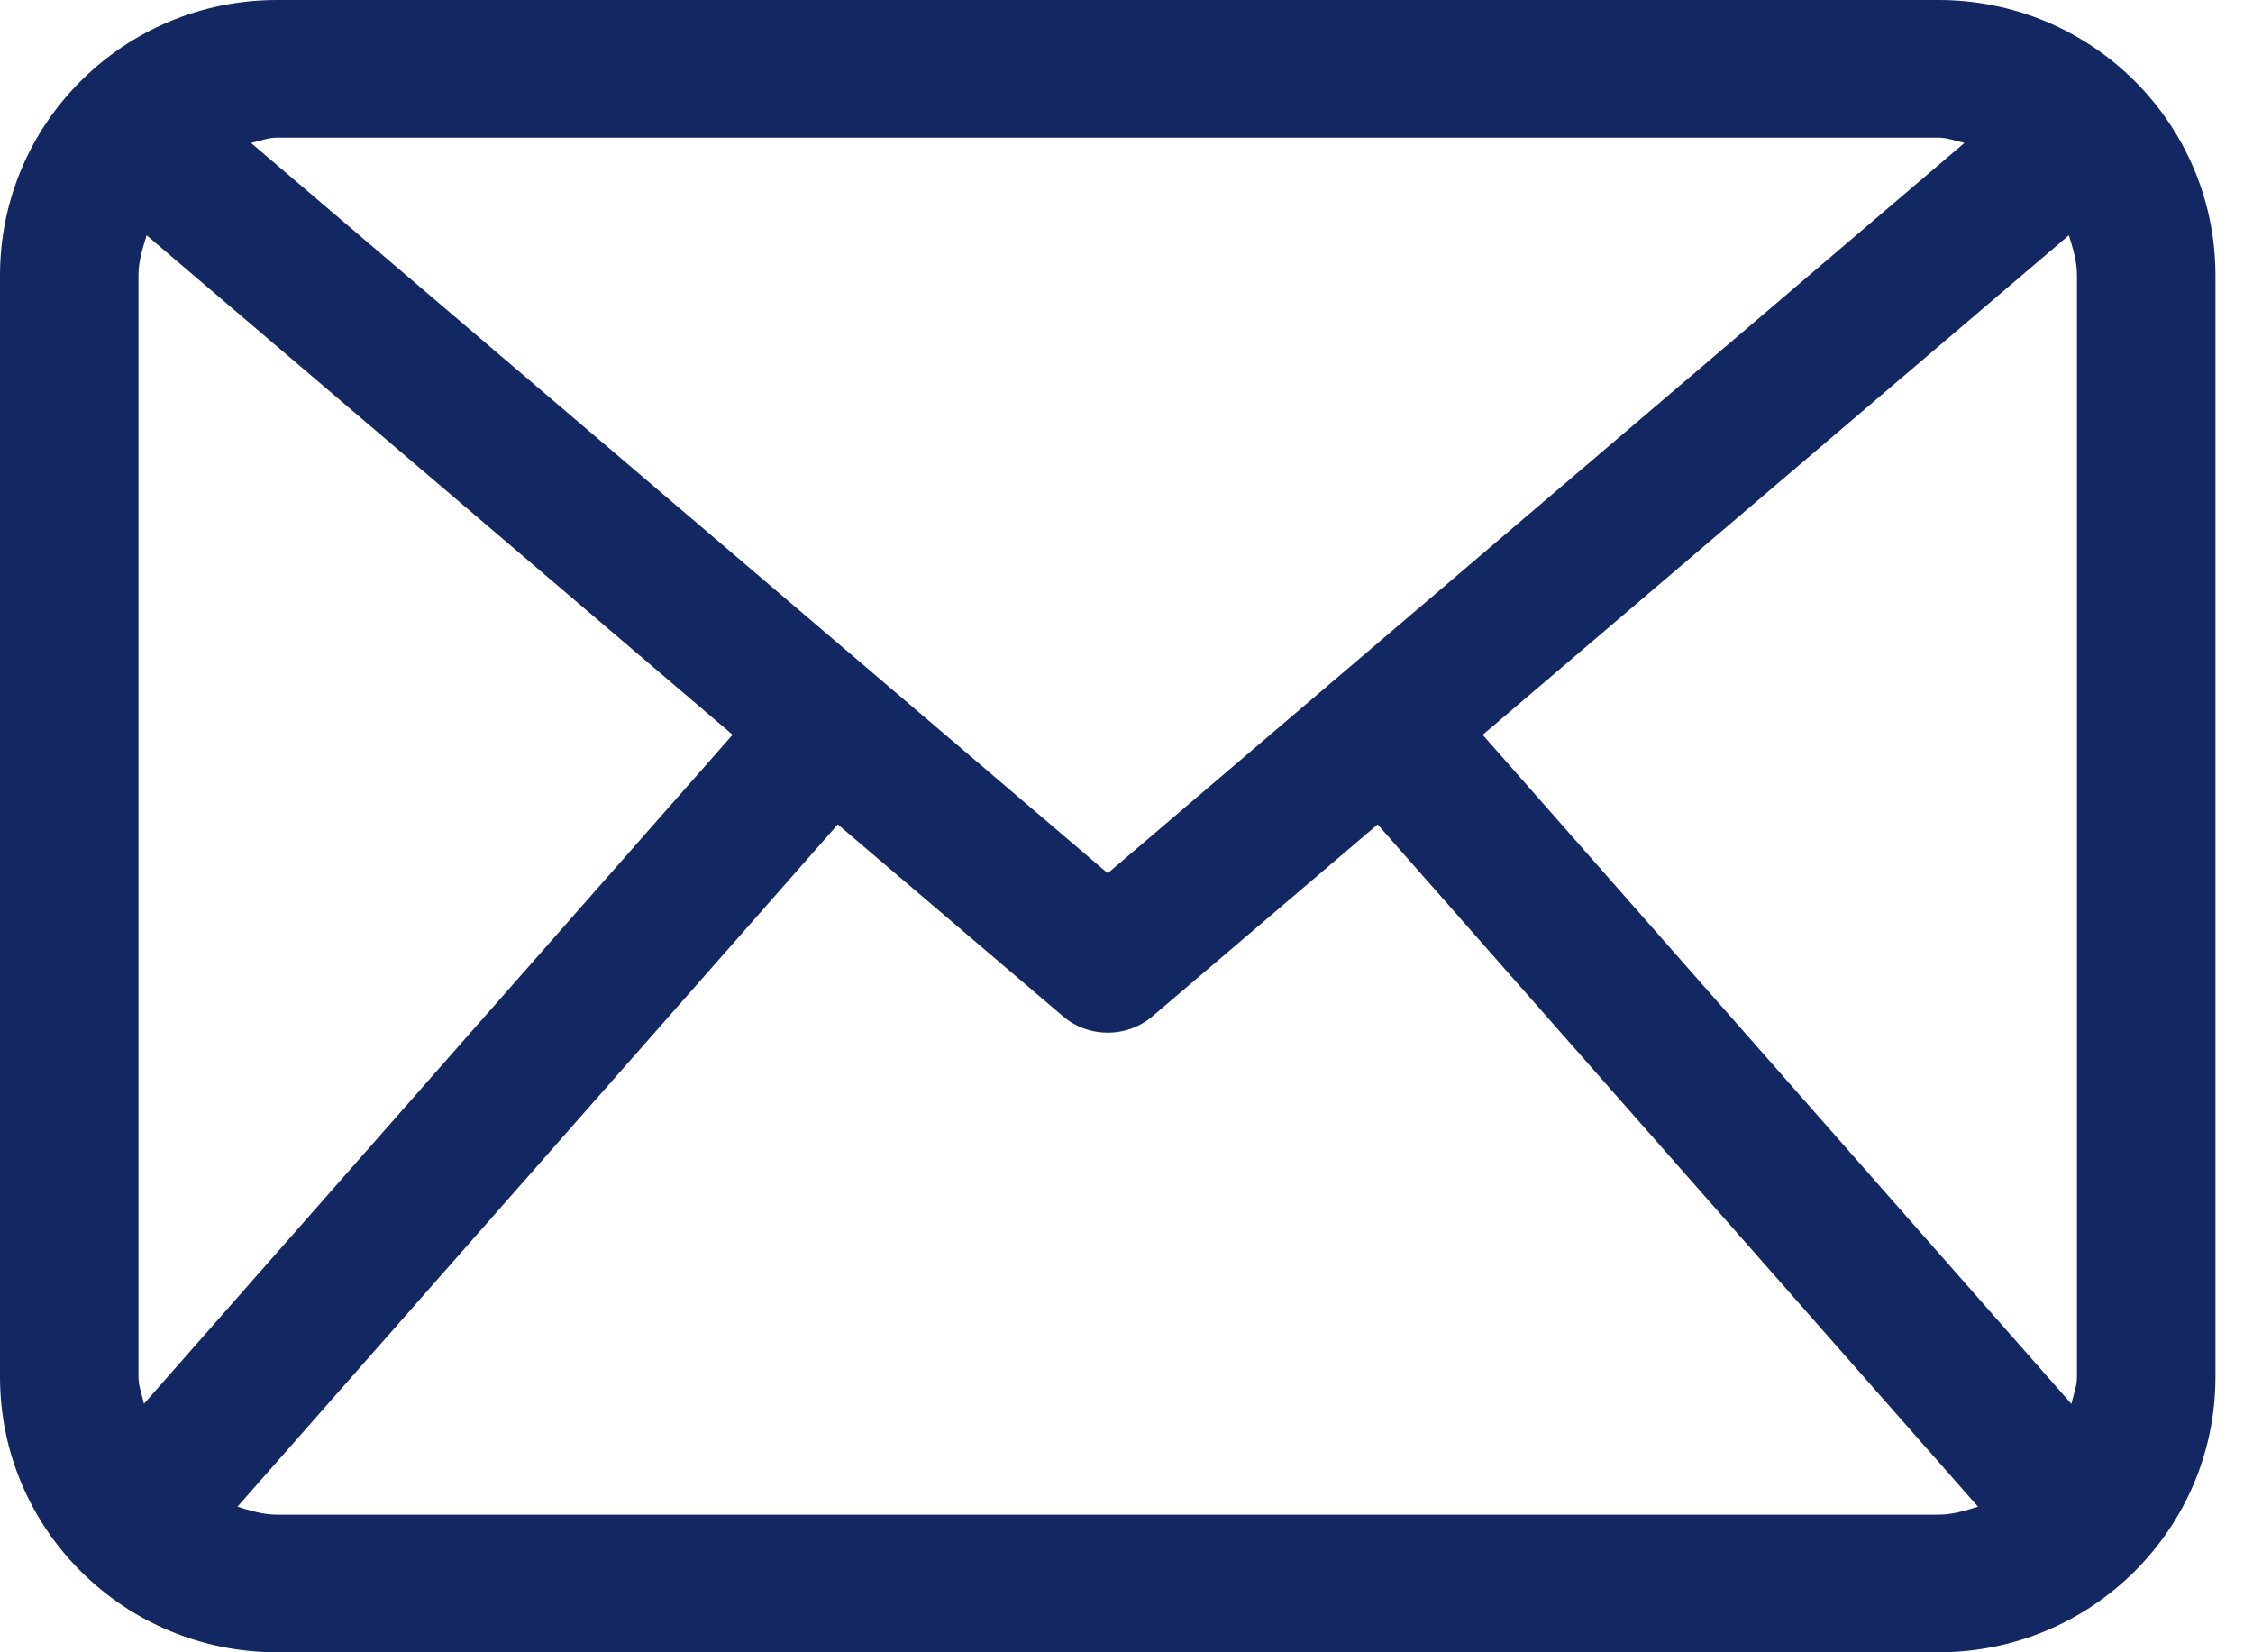 <?xml version="1.0" encoding="UTF-8"?>
<svg width="30px" height="22px" viewBox="0 0 30 22" version="1.1" xmlns="http://www.w3.org/2000/svg" xmlns:xlink="http://www.w3.org/1999/xlink">
    <!-- Generator: Sketch 40.3 (33839) - http://www.bohemiancoding.com/sketch -->
    <title>Artboard 2</title>
    <desc>Created with Sketch.</desc>
    <defs></defs>
    <g id="Symbols" stroke="none" stroke-width="1" fill="none" fill-rule="evenodd">
        <g id="Artboard-2" fill="#132862">
            <g id="email-envelope-outline-shape-with-rounded-corners-copy">
                <g id="Capa_1">
                    <path d="M25.812,0 L3.688,0 C1.651,0 0,1.642 0,3.667 L0,18.333 C0,20.358 1.651,22 3.688,22 L25.812,22 C27.849,22 29.5,20.358 29.5,18.333 L29.5,3.667 C29.5,1.642 27.849,0 25.812,0 L25.812,0 Z M19.743,9.784 L27.548,3.133 C27.602,3.305 27.656,3.477 27.656,3.667 L27.656,18.333 C27.656,18.46 27.608,18.573 27.582,18.693 L19.743,9.784 L19.743,9.784 Z M25.812,1.833 C25.935,1.833 26.043,1.88 26.158,1.903 L14.75,11.627 L3.342,1.903 C3.457,1.88 3.565,1.833 3.688,1.833 L25.812,1.833 L25.812,1.833 Z M1.917,18.691 C1.891,18.571 1.844,18.46 1.844,18.333 L1.844,3.667 C1.844,3.477 1.899,3.305 1.953,3.133 L9.755,9.783 L1.917,18.691 L1.917,18.691 Z M3.688,20.167 C3.501,20.167 3.332,20.113 3.162,20.061 L11.156,10.977 L14.15,13.528 C14.322,13.677 14.537,13.75 14.75,13.75 C14.963,13.75 15.178,13.677 15.35,13.528 L18.344,10.977 L26.338,20.061 C26.169,20.113 26,20.167 25.812,20.167 L3.688,20.167 L3.688,20.167 Z" id="Shape"></path>
                </g>
            </g>
        </g>
    </g>
</svg>